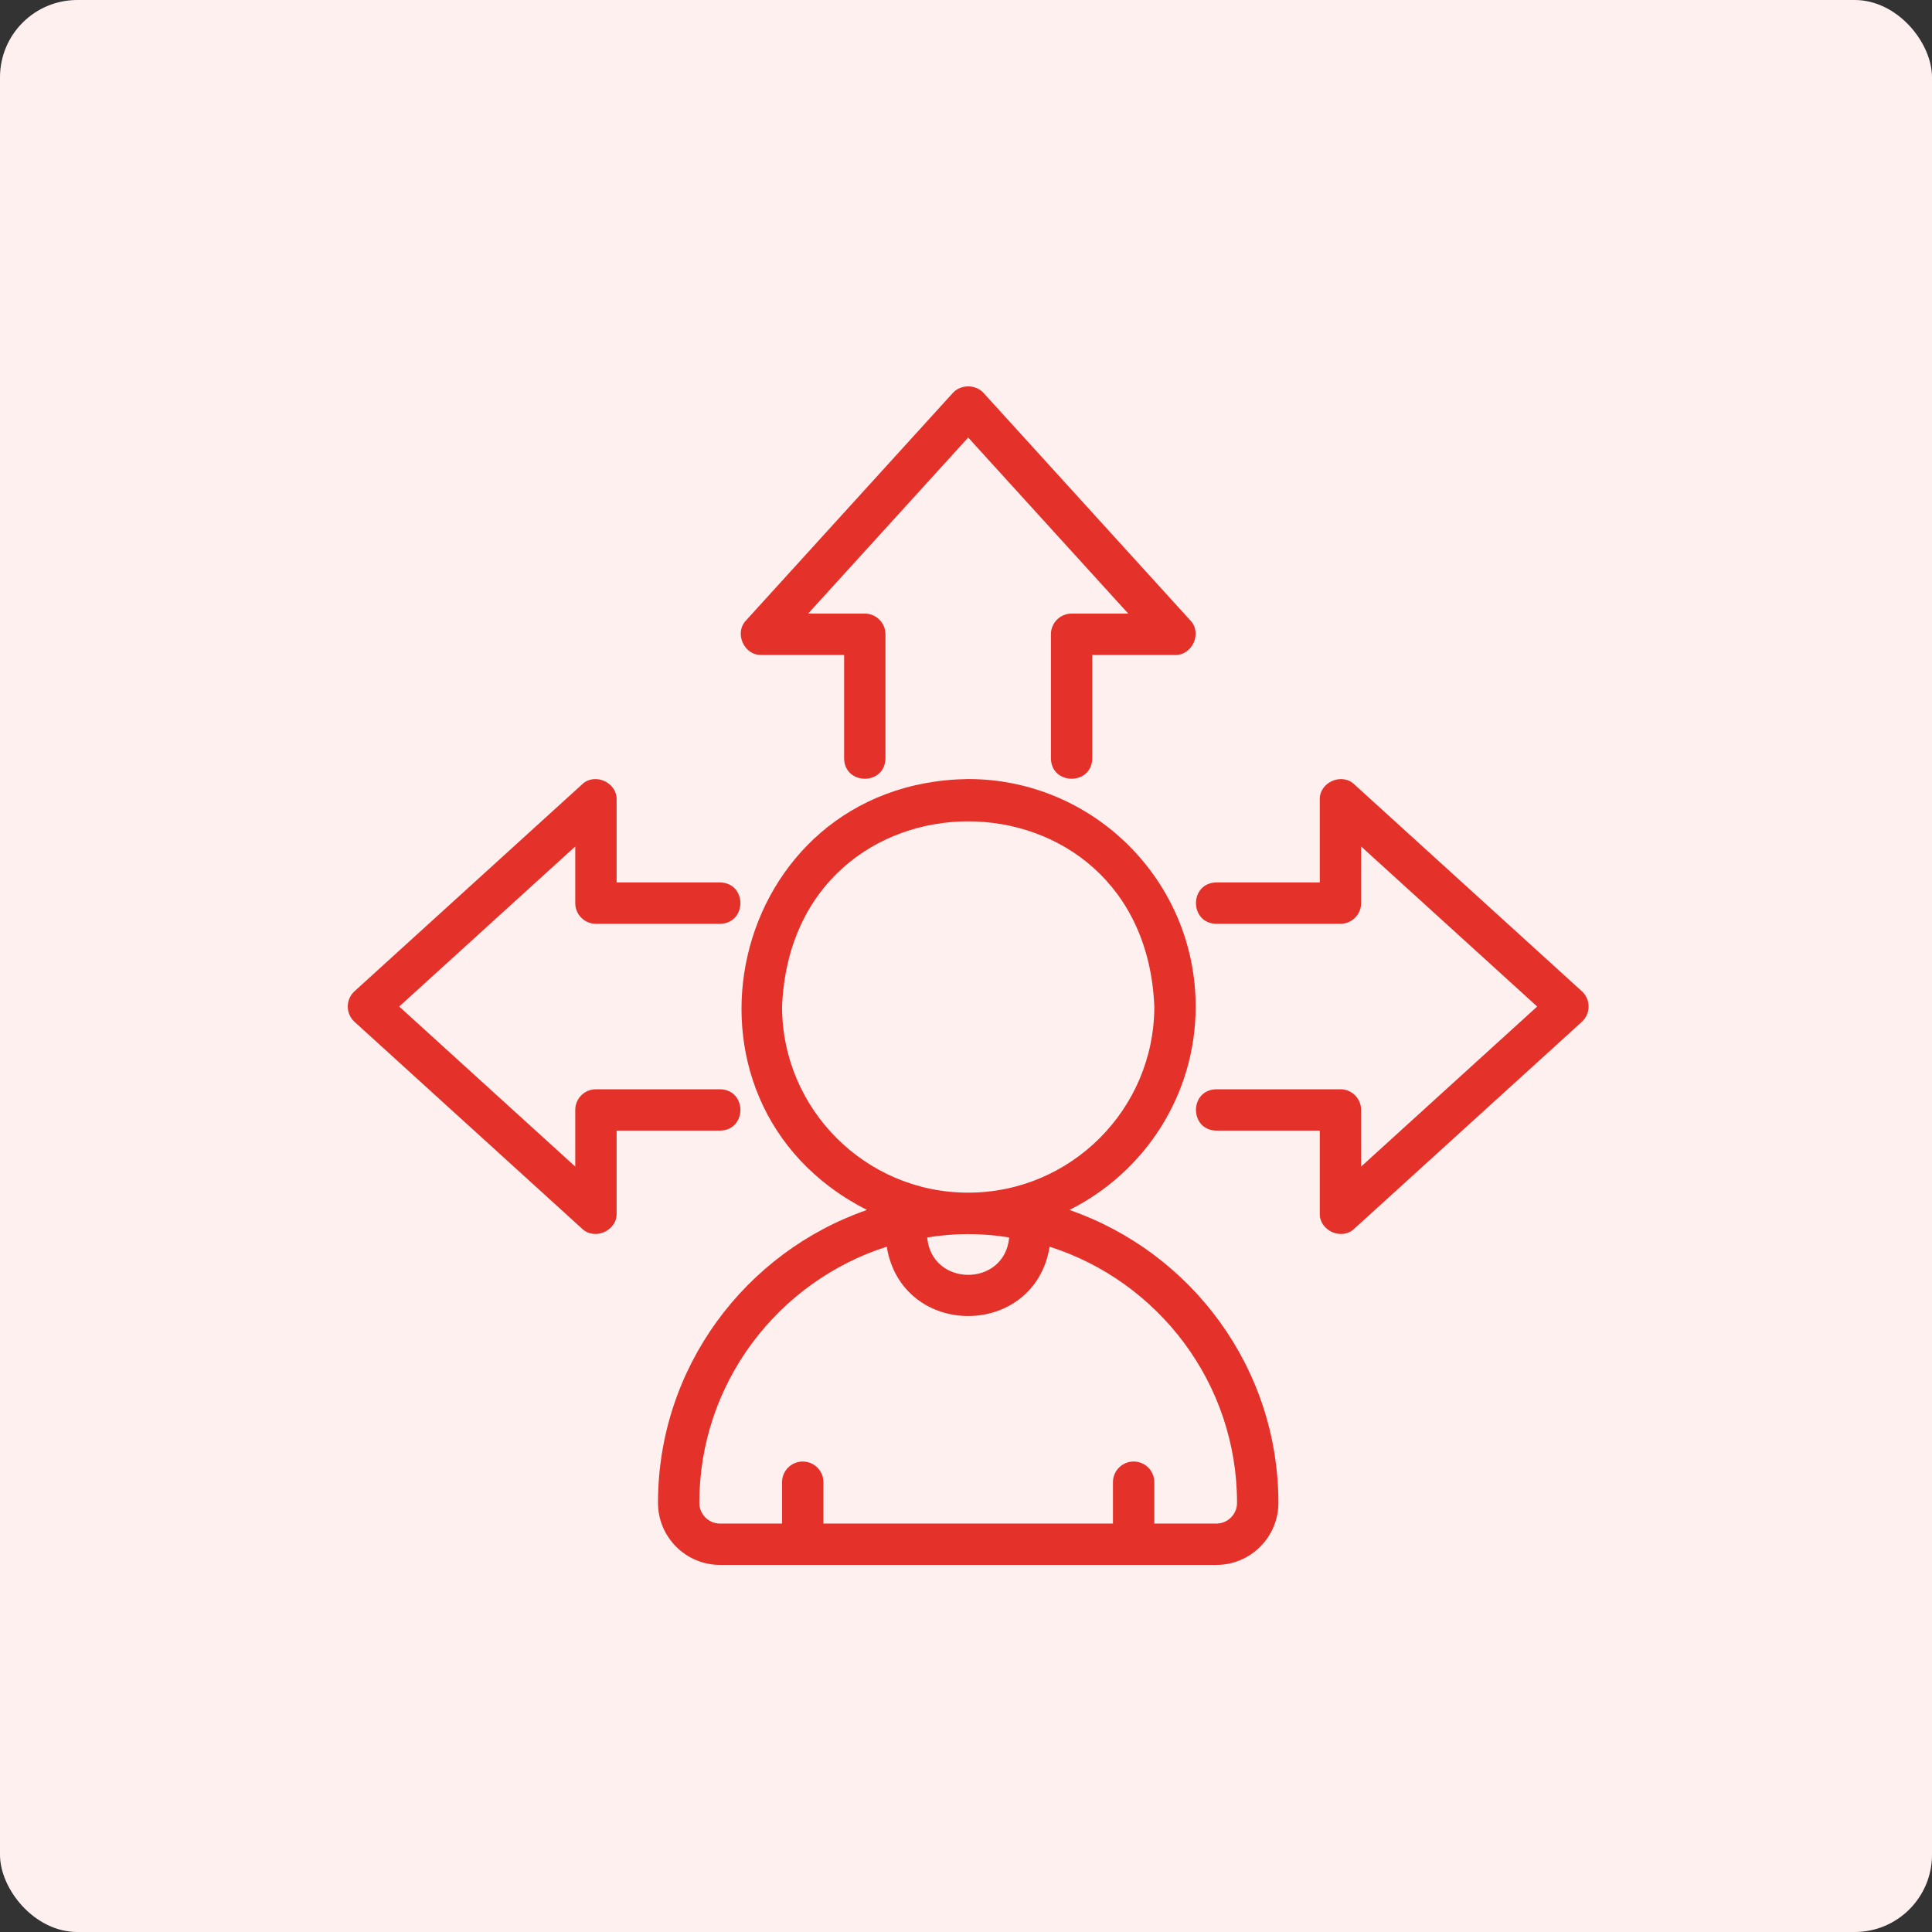 <svg width="100" height="100" viewBox="0 0 100 100" fill="none" xmlns="http://www.w3.org/2000/svg">
<rect x="0" y="0" width="100" height="100" fill="#333333" stroke="none"/>
<rect width="100" height="100" rx="4" fill="#FFF0F0"/>
<path d="M61.888 52.098C61.888 45.605 56.606 40.323 50.113 40.323C37.635 40.493 33.895 57.054 44.874 62.627C38.589 64.806 34.057 70.771 34.057 77.789C34.057 79.559 35.497 81 37.268 81H62.959C64.73 81 66.17 79.559 66.17 77.789C66.17 70.771 61.638 64.806 55.353 62.627C59.22 60.695 61.888 56.707 61.888 52.098ZM64.029 77.789C64.029 78.379 63.549 78.859 62.959 78.859H59.747V76.718C59.747 76.126 59.268 75.648 58.677 75.648C58.086 75.648 57.606 76.126 57.606 76.718V78.859H42.62V76.718C42.62 76.126 42.141 75.648 41.55 75.648C40.959 75.648 40.479 76.126 40.479 76.718V78.859H37.268C36.678 78.859 36.197 78.379 36.197 77.789C36.197 71.585 40.28 66.32 45.898 64.529C46.679 69.315 53.549 69.312 54.329 64.529C59.947 66.32 64.029 71.585 64.029 77.789ZM47.991 64.052C49.37 63.819 50.856 63.819 52.236 64.052C52.001 66.632 48.224 66.631 47.991 64.052ZM50.113 61.732C44.801 61.732 40.479 57.41 40.479 52.098C41.009 39.317 59.22 39.321 59.747 52.098C59.747 57.41 55.425 61.732 50.113 61.732Z" fill="#E4322B"/>
<path d="M70.101 40.602C69.454 39.972 68.281 40.492 68.311 41.394V45.675H62.958C61.553 45.699 61.55 47.792 62.959 47.816H69.381C69.972 47.816 70.451 47.337 70.451 46.746V43.813L79.564 52.098L70.451 60.382V57.45C70.451 56.858 69.972 56.38 69.381 56.38H62.958C61.553 56.403 61.55 58.497 62.959 58.521H68.311V62.802C68.283 63.702 69.451 64.224 70.101 63.595L81.876 52.89C82.099 52.688 82.226 52.4 82.226 52.098C82.226 51.796 82.099 51.508 81.876 51.306L70.101 40.602Z" fill="#E4322B"/>
<path d="M39.409 33.9H43.691V39.253C43.714 40.658 45.808 40.661 45.832 39.252V32.83C45.832 32.239 45.352 31.759 44.761 31.759H41.829L50.113 22.647L58.398 31.759H55.466C54.874 31.759 54.395 32.239 54.395 32.83V39.253C54.419 40.658 56.512 40.661 56.536 39.252V33.9H60.818C61.717 33.929 62.24 32.757 61.61 32.11L50.905 20.335C50.5 19.888 49.727 19.888 49.322 20.335L38.617 32.11C37.991 32.755 38.505 33.931 39.409 33.9Z" fill="#E4322B"/>
<path d="M30.125 63.595C30.775 64.222 31.945 63.703 31.916 62.802V58.521H37.268C38.673 58.498 38.676 56.403 37.268 56.38H30.845C30.254 56.38 29.775 56.858 29.775 57.45V60.382L20.662 52.098L29.775 43.813V46.746C29.775 47.337 30.254 47.816 30.845 47.816H37.268C38.673 47.793 38.676 45.699 37.268 45.675H31.916V41.394C31.945 40.493 30.772 39.971 30.125 40.602L18.35 51.306C18.127 51.508 18 51.796 18 52.098C18 52.4 18.127 52.688 18.35 52.89L30.125 63.595Z" fill="#E4322B"/>
</svg>
